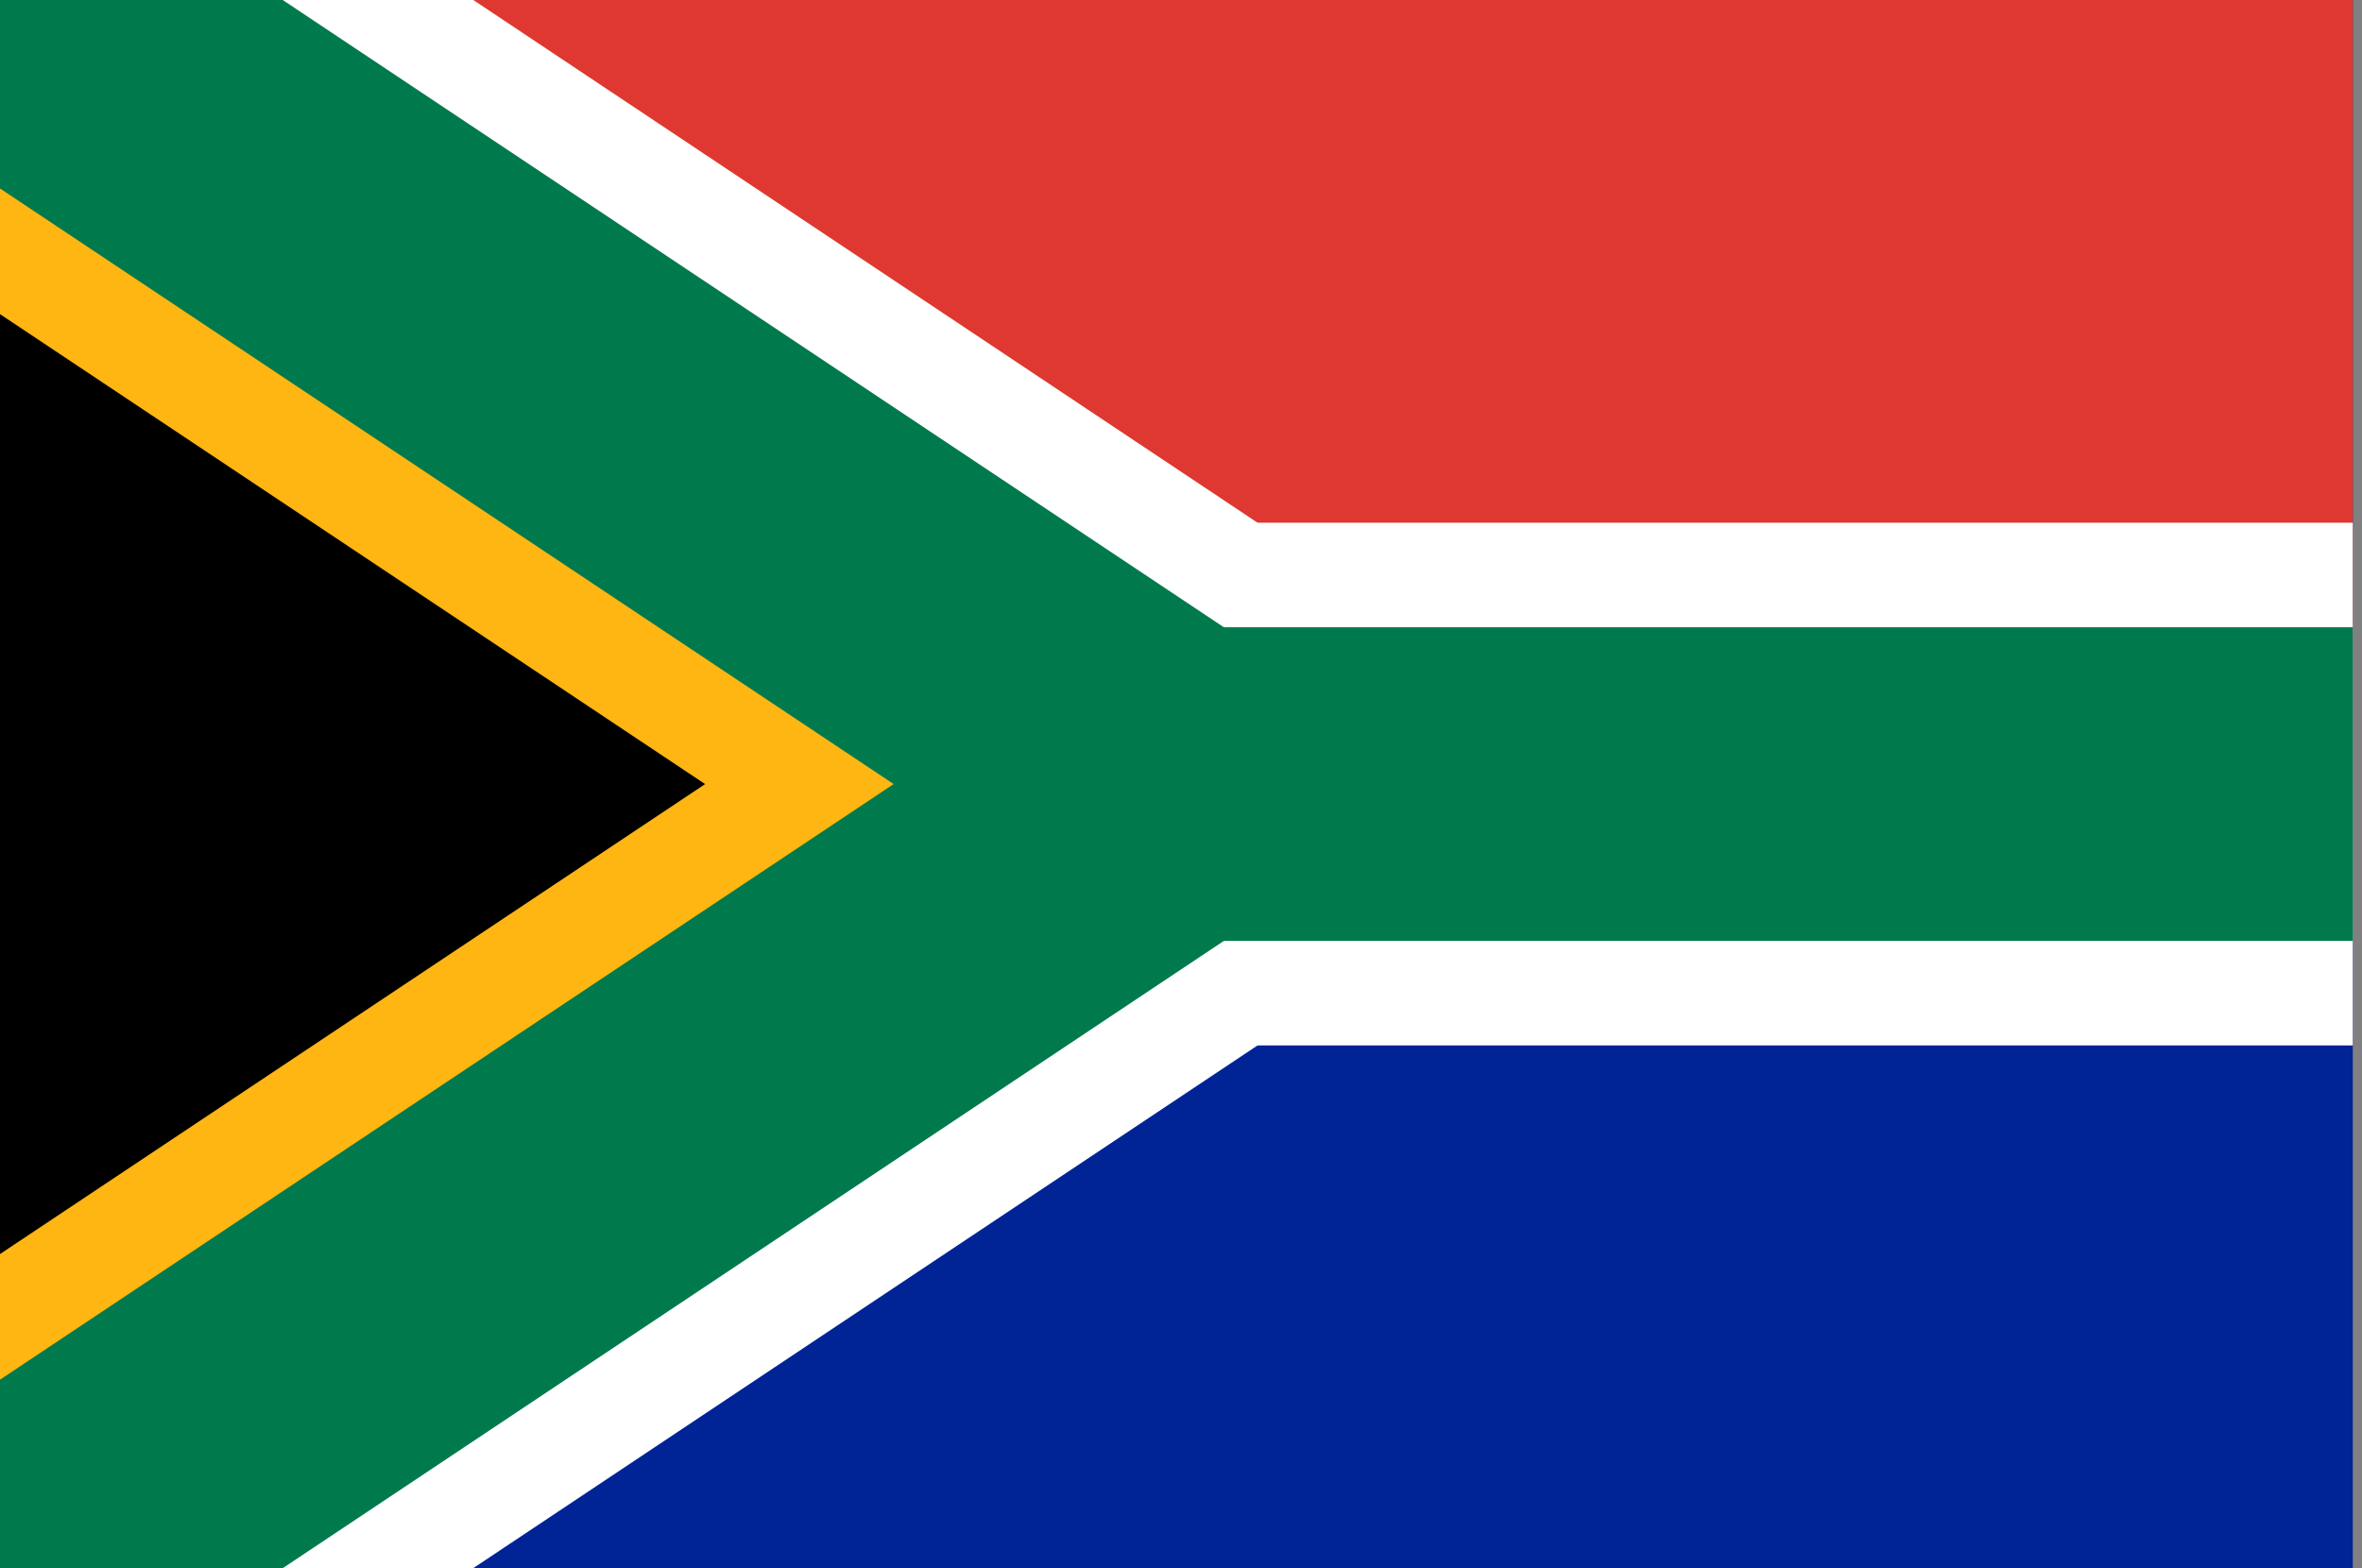 <?xml version="1.0" encoding="UTF-8"?>
<svg xmlns="http://www.w3.org/2000/svg" xmlns:xlink="http://www.w3.org/1999/xlink" width="128pt" height="85pt" viewBox="0 0 128 85" version="1.1">
<rect x="0" y="0" width="128" height="85" fill="#808080" stroke="none"/>
<defs>
<clipPath id="clip1">
  <path d="M 0 0 L 127.68 0 L 127.68 85 L 0 85 Z M 0 0 "/>
</clipPath>
<clipPath id="clip2">
  <path d="M 0 0 L 127.68 0 L 127.68 43 L 0 43 Z M 0 0 "/>
</clipPath>
<clipPath id="clip3">
  <path d="M 0 0 L 127.68 0 L 127.68 85 L 0 85 Z M 0 0 "/>
</clipPath>
<clipPath id="clip4">
  <path d="M 49 28 L 127.68 28 L 127.68 57 L 49 57 Z M 49 28 "/>
</clipPath>
<clipPath id="clip5">
  <path d="M 0 0 L 127.68 0 L 127.68 85 L 0 85 Z M 0 0 "/>
</clipPath>
<clipPath id="clip6">
  <path d="M 55 34 L 127.68 34 L 127.68 51 L 55 51 Z M 55 34 "/>
</clipPath>
</defs>
<g id="surface1027">
<g clip-path="url(#clip1)" clip-rule="nonzero">
<path style=" stroke:none;fill-rule:evenodd;fill:rgb(0%,13.725%,58.43%);fill-opacity:1;" d="M 0 85 L 0 0 L 127.5 0 L 127.5 85 Z M 0 85 "/>
</g>
<g clip-path="url(#clip2)" clip-rule="nonzero">
<path style=" stroke:none;fill-rule:evenodd;fill:rgb(87.057%,21.96%,19.215%);fill-opacity:1;" d="M 0 0 L 0 42.5 L 127.5 42.5 L 127.5 0 Z M 0 0 "/>
</g>
<g clip-path="url(#clip3)" clip-rule="nonzero">
<path style=" stroke:none;fill-rule:evenodd;fill:rgb(0%,0%,0%);fill-opacity:1;" d="M 0 0 L 63.75 42.5 L 0 85 Z M 63.75 42.5 L 127.5 42.5 Z M 63.75 42.5 "/>
<path style="fill:none;stroke-width:28.333;stroke-linecap:butt;stroke-linejoin:miter;stroke:rgb(99.998%,99.998%,99.998%);stroke-opacity:1;stroke-miterlimit:4;" d="M 0 0 L 63.75 42.5 L 0 85 "/>
</g>
<g clip-path="url(#clip4)" clip-rule="nonzero">
<path style="fill:none;stroke-width:28.333;stroke-linecap:butt;stroke-linejoin:miter;stroke:rgb(99.998%,99.998%,99.998%);stroke-opacity:1;stroke-miterlimit:4;" d="M 63.75 42.5 L 127.5 42.5 "/>
</g>
<path style=" stroke:none;fill-rule:evenodd;fill:rgb(0%,0%,0%);fill-opacity:1;" d="M 0 0 L 63.75 42.5 L 0 85 Z M 0 0 "/>
<g clip-path="url(#clip5)" clip-rule="nonzero">
<path style="fill:none;stroke-width:28.333;stroke-linecap:butt;stroke-linejoin:miter;stroke:rgb(99.998%,71.371%,7.059%);stroke-opacity:1;stroke-miterlimit:4;" d="M 0 0 L 63.75 42.5 L 0 85 "/>
<path style="fill:none;stroke-width:16.575;stroke-linecap:square;stroke-linejoin:miter;stroke:rgb(99.998%,99.998%,99.998%);stroke-opacity:1;stroke-miterlimit:4;" d="M 10.707 0 L 74.457 42.5 L 10.707 85 "/>
<path style="fill:none;stroke-width:17;stroke-linecap:butt;stroke-linejoin:miter;stroke:rgb(0%,47.842%,30.196%);stroke-opacity:1;stroke-miterlimit:4;" d="M 0 0 L 63.75 42.5 L 0 85 "/>
</g>
<g clip-path="url(#clip6)" clip-rule="nonzero">
<path style="fill:none;stroke-width:17;stroke-linecap:butt;stroke-linejoin:miter;stroke:rgb(0%,47.842%,30.196%);stroke-opacity:1;stroke-miterlimit:4;" d="M 63.75 42.5 L 127.5 42.5 "/>
</g>
</g>
</svg>
